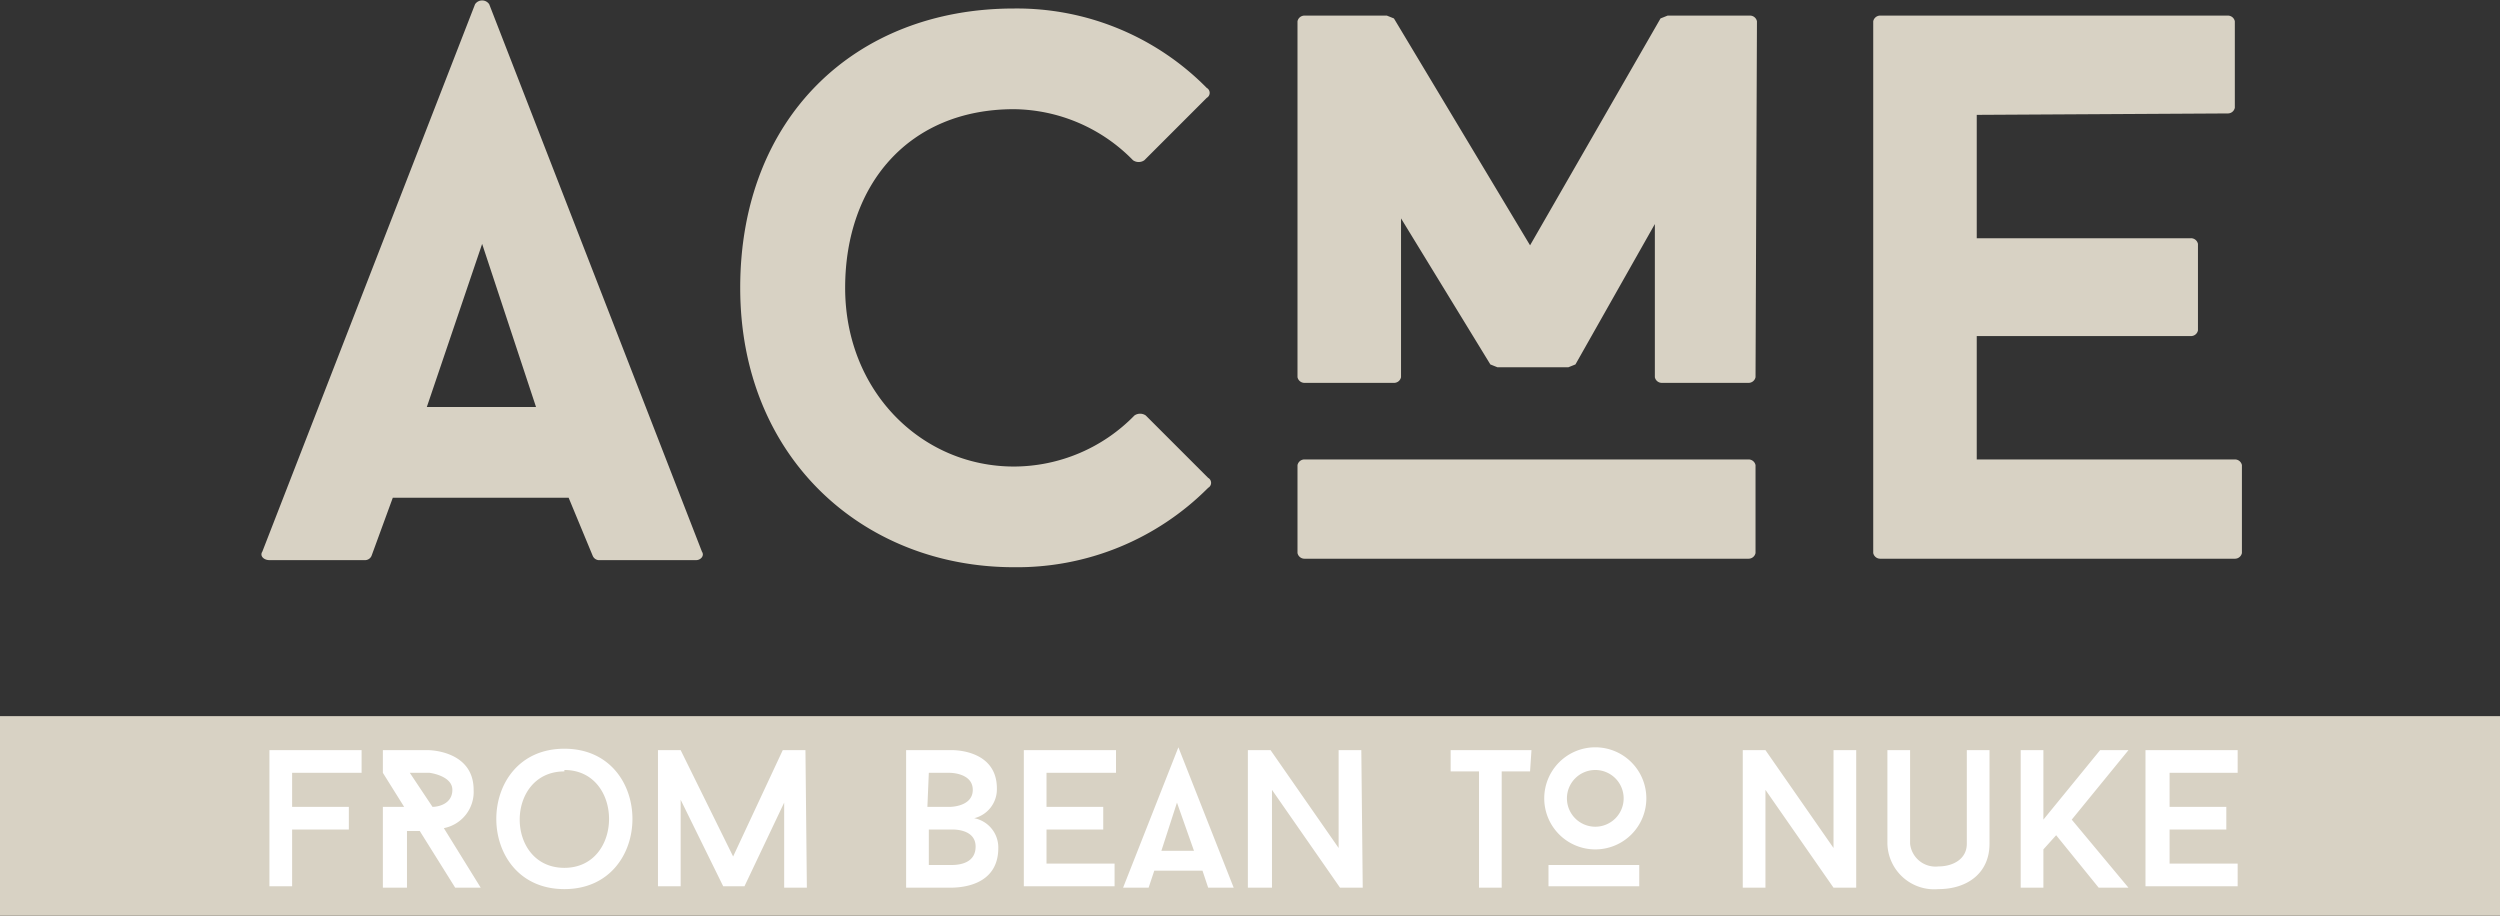 <svg xmlns="http://www.w3.org/2000/svg" viewBox="0 0 176.3 64.6"><rect x="0" y="0" width="176.3" height="64.6" fill="#333333" stroke="none"/><title>logo-1</title><g data-name="Layer 2"><path fill="#d8d2c4" d="M0 50.5h176.3v14.08H0zm40.1-15.4H27.7l-1.5 4.1a.5.5 0 0 1-.5.3H19c-.4 0-.7-.3-.5-.6L33.5.3a.6.6 0 0 1 1 0l15 38.6c.2.3-.1.6-.4.6h-6.9a.5.5 0 0 1-.4-.3zm-10-6.4h7.7L34 17.2zm49.9.6a.7.7 0 0 1 .8 0l4.4 4.4a.4.4 0 0 1 0 .7A19 19 0 0 1 71.5 40c-10.6 0-19.3-7.7-19.3-19.7S60.3.6 71.5.6a18.8 18.8 0 0 1 13.6 5.6.4.4 0 0 1 0 .7l-4.4 4.4a.7.7 0 0 1-.8 0 11.9 11.9 0 0 0-8.4-3.6c-7.4 0-11.9 5.3-11.9 12.6S65 32.9 71.5 32.9a11.9 11.9 0 0 0 8.5-3.6zm43.8-2.7a.5.5 0 0 1-.5.4h-6.1a.5.5 0 0 1-.5-.4V15.8l-5.6 9.9-.5.2h-5l-.5-.2-6.3-10.3v11.2a.5.5 0 0 1-.5.4H92a.5.5 0 0 1-.5-.4V1.5a.5.5 0 0 1 .5-.4h5.8l.5.2 9.6 16 9.2-16 .5-.2h5.8a.5.5 0 0 1 .5.4zm0 12.4a.5.5 0 0 1-.5.4H92a.5.5 0 0 1-.5-.4v-6.2a.5.5 0 0 1 .5-.4h31.3a.5.5 0 0 1 .5.4zm15.6-30.9v8.7h15.1a.5.5 0 0 1 .5.4v6.1a.5.5 0 0 1-.5.4h-15.1v8.7h18.2a.5.5 0 0 1 .5.4V39a.5.5 0 0 1-.5.4h-25a.5.5 0 0 1-.5-.4V1.5a.5.5 0 0 1 .5-.4h24.5a.5.5 0 0 1 .5.4v6.1a.5.5 0 0 1-.5.4z"/><path d="M20.6 54.5v2.4h4v1.6h-4v4H19v-9.6h6.5v1.6zm11.5 8.1l-2.5-4h-.9v4H27v-5.7h1.5L27 54.5v-1.6h3.2s3.2 0 3.2 2.8a2.6 2.6 0 0 1-2.1 2.7l2.6 4.2zm-1.6-5.7c.4 0 1.4-.2 1.4-1.2s-1.6-1.2-1.6-1.2h-1.4z" fill="#fff"/><path d="M39.8 62.7c-6.4 0-6.4-9.9 0-9.9s6.4 9.9 0 9.9zm0-8.3c-4.2 0-4.2 6.8 0 6.8s4.2-6.9 0-6.9zm17.1 8.2h-1.6v-6l-2.8 5.9H51l-3-6.1v6.1h-1.6v-9.6H48l3.7 7.5 3.5-7.5h1.6zm13.5-2.8c0 2.7-2.7 2.8-3.4 2.8h-3.1v-9.7h3.2s3.2-.1 3.2 2.7a2.1 2.1 0 0 1-1.6 2.1 2.1 2.1 0 0 1 1.7 2.1zm-5-2.9H67s1.6 0 1.6-1.2-1.6-1.2-1.6-1.2h-1.5zm3.4 2.8c0-1.3-1.7-1.2-1.7-1.2h-1.6V61h1.6c.7 0 1.7-.2 1.7-1.3zm5-5.2v2.4h4v1.6h-4v2.4h4.8v1.6h-6.4v-9.6h6.5v1.6zm11 6.9h-3.4l-.4 1.2h-1.8l3.9-9.9 3.9 9.9h-1.8zM81.9 60h2.3L83 56.6zm14.2 2.6h-1.6l-4.8-6.9v6.9H88v-9.7h1.6l4.8 6.9v-6.9H96zm11.8-8.2h-2v8.2h-1.6v-8.2h-2v-1.5h5.7zm1 1.9a3.6 3.6 0 1 1 3.6 3.6 3.6 3.6 0 0 1-3.6-3.6zm6.7 6.2h-6.4V61h6.4zm-5.1-6.2a2 2 0 1 0 2-2 2 2 0 0 0-2 2zm20.4 6.3h-1.6l-4.8-6.9v6.9h-1.6v-9.7h1.6l4.8 6.9v-6.9h1.6zm2.2-3.1v-6.6h1.6v6.6a1.8 1.8 0 0 0 2 1.6c1 0 2-.5 2-1.6v-6.6h1.6v6.6c0 2.1-1.6 3.2-3.6 3.2a3.3 3.3 0 0 1-3.6-3.2zm13-1.7l4 4.8H148l-3-3.7-.9 1v2.7h-1.6v-9.7h1.6v4.9l4-4.9h2zm6.9-3.3v2.4h4v1.6h-4v2.4h4.8v1.6h-6.5v-9.6h6.5v1.6z" fill="#fff"/></g></svg>
